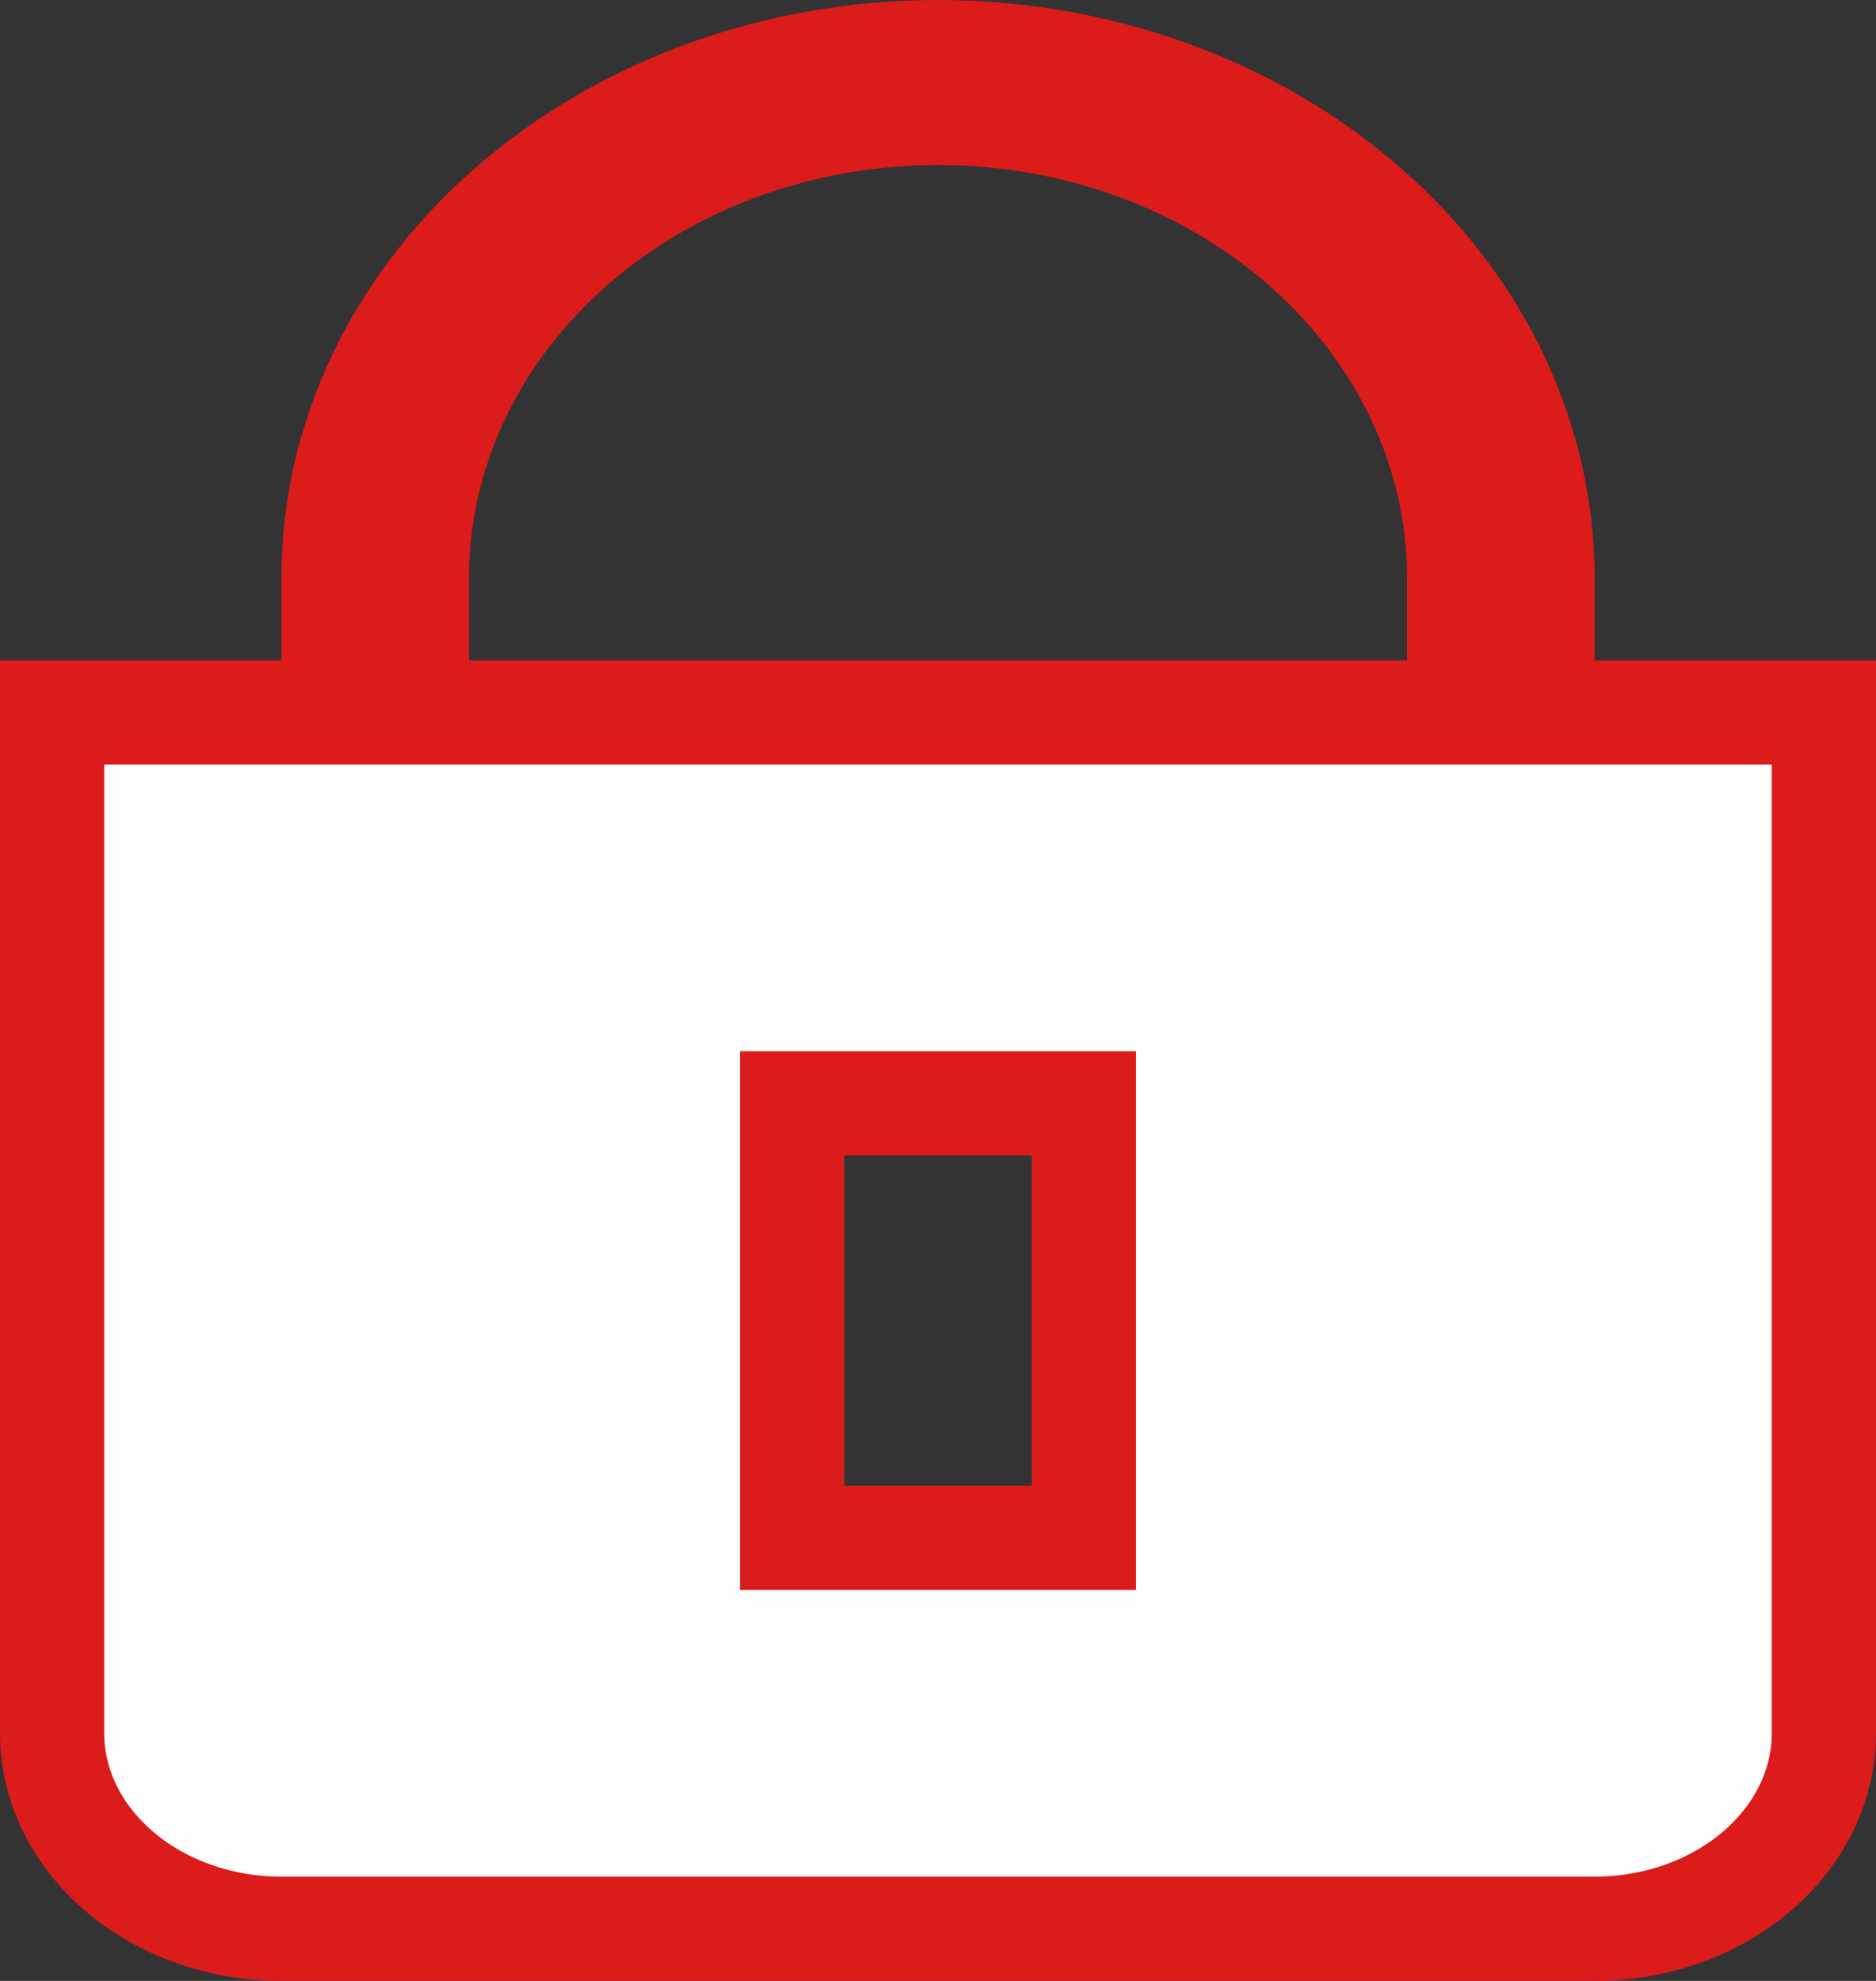 <svg width="18" height="19" viewBox="0 0 18 19" fill="none" xmlns="http://www.w3.org/2000/svg">
<rect x="0" y="0" width="18" height="19" fill="#333333" stroke="none"/>
<path d="M14.8 6.333V6.833H15.3H17.5V16.625C17.5 17.1 17.286 17.571 16.879 17.929C16.47 18.289 15.903 18.5 15.3 18.5H2.7C2.097 18.5 1.53 18.289 1.121 17.929C0.714 17.571 0.5 17.1 0.5 16.625V6.833H2.7H3.2V6.333V5.542C3.2 4.227 3.793 2.95 4.875 1.999C5.96 1.045 7.443 0.5 9 0.5C10.557 0.5 12.04 1.045 13.124 1.999C14.207 2.95 14.8 4.227 14.8 5.542V6.333ZM9.9 14.75H10.4V14.25V11.083V10.583H9.9H8.1H7.6V11.083V14.25V14.75H8.1H9.9ZM13.5 6.833H14V6.333V5.542C14 4.337 13.455 3.197 12.512 2.367C11.571 1.539 10.307 1.083 9 1.083C7.693 1.083 6.429 1.539 5.488 2.367C4.545 3.197 4 4.337 4 5.542V6.333V6.833H4.5H13.5Z" fill="#FFFEFE" stroke="#DC1B1B"/>
</svg>
